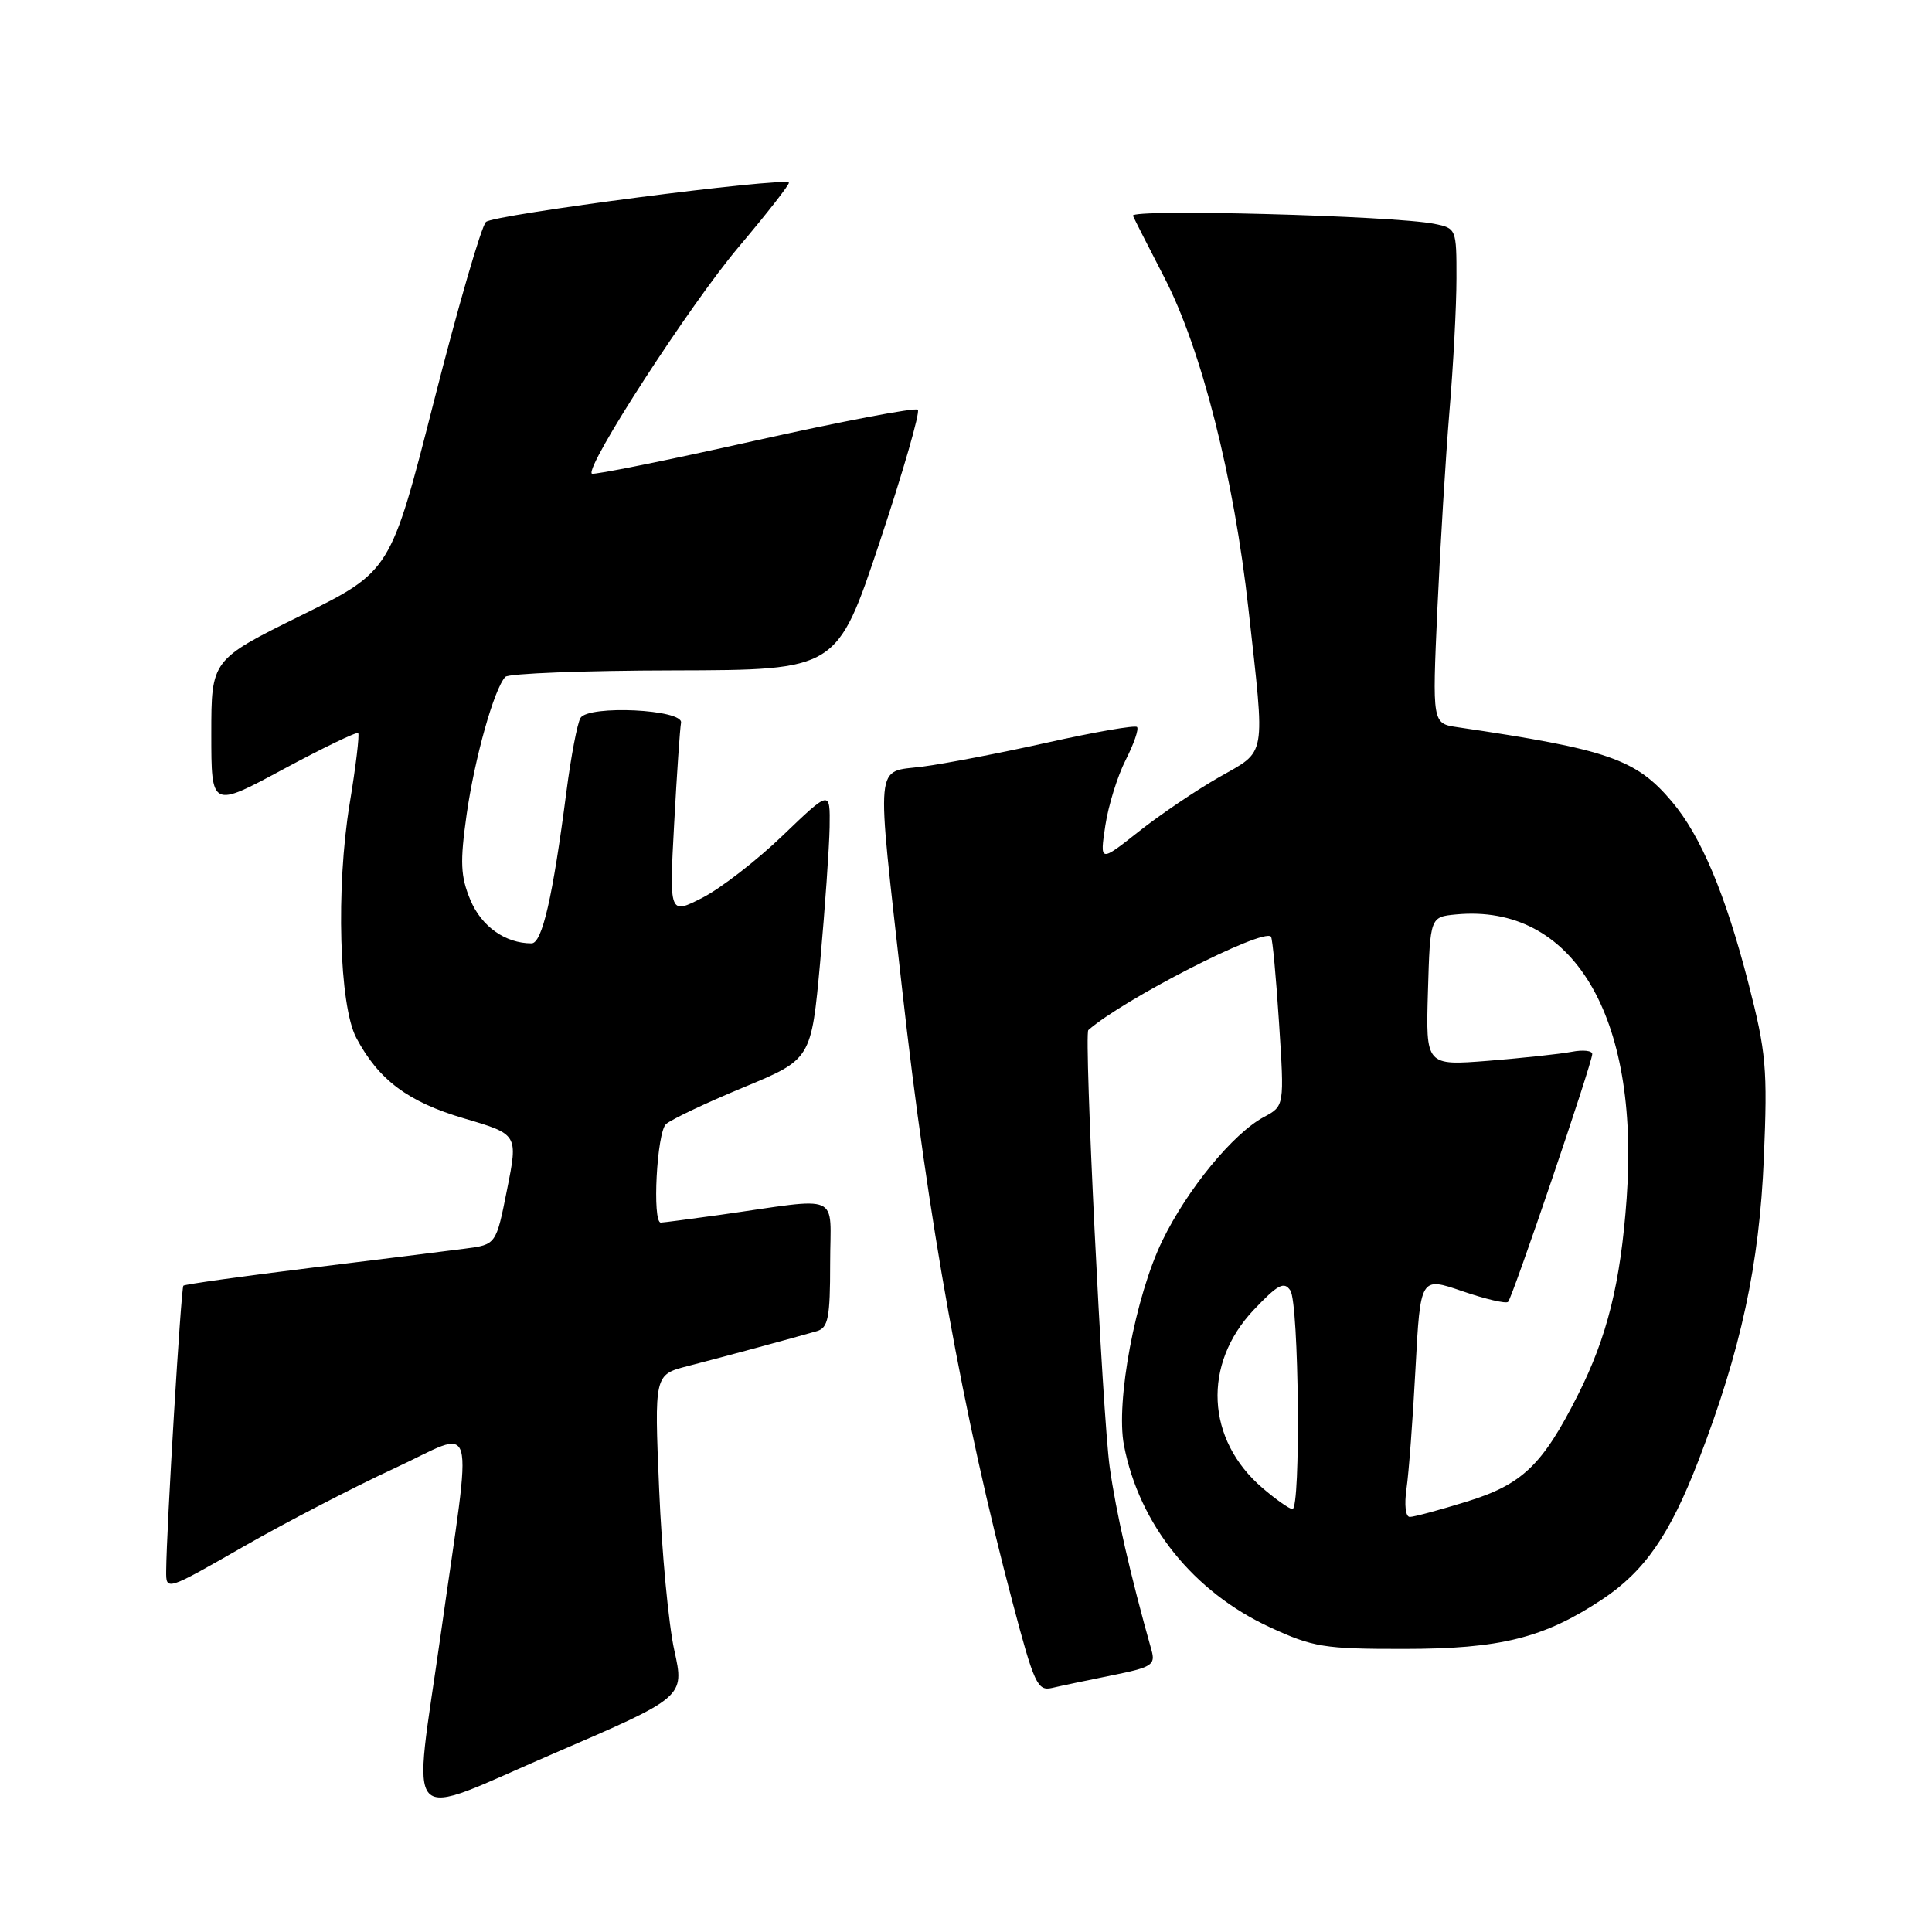 <?xml version="1.0" encoding="UTF-8" standalone="no"?>
<!DOCTYPE svg PUBLIC "-//W3C//DTD SVG 1.1//EN" "http://www.w3.org/Graphics/SVG/1.1/DTD/svg11.dtd" >
<svg xmlns="http://www.w3.org/2000/svg" xmlns:xlink="http://www.w3.org/1999/xlink" version="1.1" viewBox="0 0 256 256">
 <g >
 <path fill="currentColor"
d=" M 89.35 218.68 C 88.59 215.28 87.69 205.67 87.34 197.33 C 86.70 182.16 86.70 182.16 91.10 181.02 C 95.70 179.84 105.25 177.25 108.25 176.38 C 109.74 175.94 110.00 174.60 110.00 167.42 C 110.00 157.85 111.83 158.66 95.31 160.99 C 91.35 161.54 87.87 162.00 87.56 162.00 C 86.40 162.00 87.03 150.05 88.25 148.95 C 88.94 148.33 93.55 146.14 98.50 144.09 C 107.50 140.36 107.50 140.36 108.68 127.43 C 109.32 120.32 109.88 112.29 109.93 109.59 C 110.00 104.68 110.00 104.68 103.73 110.70 C 100.28 114.02 95.48 117.73 93.07 118.96 C 88.68 121.20 88.68 121.20 89.33 109.13 C 89.69 102.49 90.10 96.48 90.24 95.78 C 90.60 94.00 78.00 93.39 76.92 95.13 C 76.50 95.81 75.66 100.22 75.05 104.93 C 73.24 118.91 71.84 125.00 70.43 125.00 C 66.95 125.00 63.80 122.76 62.33 119.26 C 61.02 116.11 60.94 114.27 61.83 107.93 C 62.89 100.47 65.47 91.27 66.96 89.69 C 67.38 89.24 77.44 88.85 89.32 88.83 C 110.91 88.78 110.91 88.78 116.56 71.83 C 119.67 62.50 121.94 54.61 121.62 54.29 C 121.30 53.97 111.54 55.83 99.92 58.42 C 88.31 61.02 78.64 62.97 78.42 62.76 C 77.52 61.85 91.44 40.35 97.84 32.77 C 101.68 28.22 104.69 24.36 104.53 24.20 C 103.79 23.45 65.38 28.44 64.39 29.41 C 63.78 30.01 60.68 40.67 57.52 53.09 C 51.76 75.69 51.76 75.69 39.88 81.56 C 28.00 87.43 28.00 87.43 28.00 97.25 C 28.00 107.07 28.00 107.07 37.55 101.92 C 42.81 99.09 47.26 96.94 47.46 97.14 C 47.65 97.34 47.15 101.55 46.33 106.50 C 44.50 117.64 44.94 133.24 47.21 137.52 C 50.17 143.10 54.06 146.01 61.51 148.20 C 68.65 150.30 68.65 150.30 67.19 157.61 C 65.74 164.92 65.74 164.92 61.62 165.45 C 59.35 165.75 50.11 166.90 41.07 168.01 C 32.03 169.12 24.49 170.18 24.30 170.36 C 23.99 170.68 22.06 202.56 22.02 208.15 C 22.00 210.81 22.00 210.81 32.25 204.94 C 37.89 201.71 46.88 197.05 52.22 194.58 C 63.43 189.41 62.63 186.57 58.41 216.50 C 54.68 242.92 52.99 241.13 73.36 232.35 C 90.72 224.87 90.72 224.87 89.35 218.68 Z  M 147.34 221.99 C 152.63 220.93 153.13 220.61 152.58 218.66 C 149.76 208.64 147.88 200.40 147.04 194.39 C 146.08 187.53 143.61 137.02 144.21 136.49 C 148.78 132.45 167.34 122.95 168.41 124.11 C 168.61 124.32 169.09 129.46 169.48 135.53 C 170.19 146.56 170.19 146.56 167.47 148.01 C 163.39 150.20 157.33 157.57 154.01 164.41 C 150.45 171.72 147.82 185.75 148.93 191.50 C 150.95 202.00 158.12 210.93 168.27 215.62 C 173.99 218.26 175.44 218.50 186.00 218.49 C 198.80 218.49 204.57 217.05 212.27 211.95 C 217.92 208.20 221.26 203.39 225.09 193.44 C 230.69 178.90 233.13 167.57 233.72 153.44 C 234.22 141.59 234.03 139.44 231.68 130.31 C 228.63 118.47 225.38 110.76 221.53 106.21 C 216.78 100.58 213.11 99.31 193.14 96.36 C 189.78 95.87 189.78 95.87 190.46 80.68 C 190.84 72.33 191.56 60.55 192.06 54.50 C 192.57 48.45 192.99 40.52 192.99 36.88 C 193.00 30.34 192.96 30.24 190.06 29.66 C 184.66 28.58 149.71 27.65 150.12 28.59 C 150.34 29.09 152.21 32.77 154.28 36.77 C 159.20 46.28 163.51 63.26 165.44 80.81 C 167.65 100.78 167.91 99.34 161.49 103.01 C 158.46 104.74 153.67 107.98 150.86 110.21 C 145.73 114.26 145.73 114.26 146.46 109.40 C 146.86 106.73 148.08 102.81 149.17 100.68 C 150.25 98.55 150.93 96.59 150.66 96.33 C 150.40 96.07 145.08 96.99 138.85 98.38 C 132.61 99.77 125.14 101.21 122.25 101.58 C 115.87 102.40 116.08 100.12 119.53 131.00 C 122.96 161.70 127.61 187.55 134.17 212.32 C 137.03 223.14 137.47 224.10 139.40 223.66 C 140.55 223.39 144.13 222.64 147.34 221.99 Z  M 186.37 197.25 C 186.67 195.19 187.21 188.03 187.56 181.34 C 188.21 169.18 188.21 169.18 193.77 171.09 C 196.83 172.14 199.56 172.78 199.83 172.50 C 200.42 171.91 210.96 140.90 210.98 139.67 C 210.99 139.21 209.76 139.08 208.25 139.37 C 206.74 139.66 201.77 140.19 197.21 140.56 C 188.92 141.21 188.92 141.21 189.21 131.36 C 189.50 121.50 189.50 121.50 192.93 121.17 C 208.37 119.70 217.28 134.52 215.54 158.78 C 214.73 170.04 212.97 177.13 209.07 184.86 C 204.38 194.15 201.72 196.70 194.32 198.98 C 190.73 200.09 187.35 201.00 186.81 201.00 C 186.24 201.00 186.06 199.41 186.37 197.25 Z  M 167.29 197.17 C 159.80 190.76 159.32 180.75 166.13 173.56 C 169.33 170.19 170.15 169.75 170.98 171.00 C 172.12 172.73 172.38 200.02 171.25 199.96 C 170.84 199.94 169.05 198.68 167.29 197.17 Z "/>
</g>
</svg>